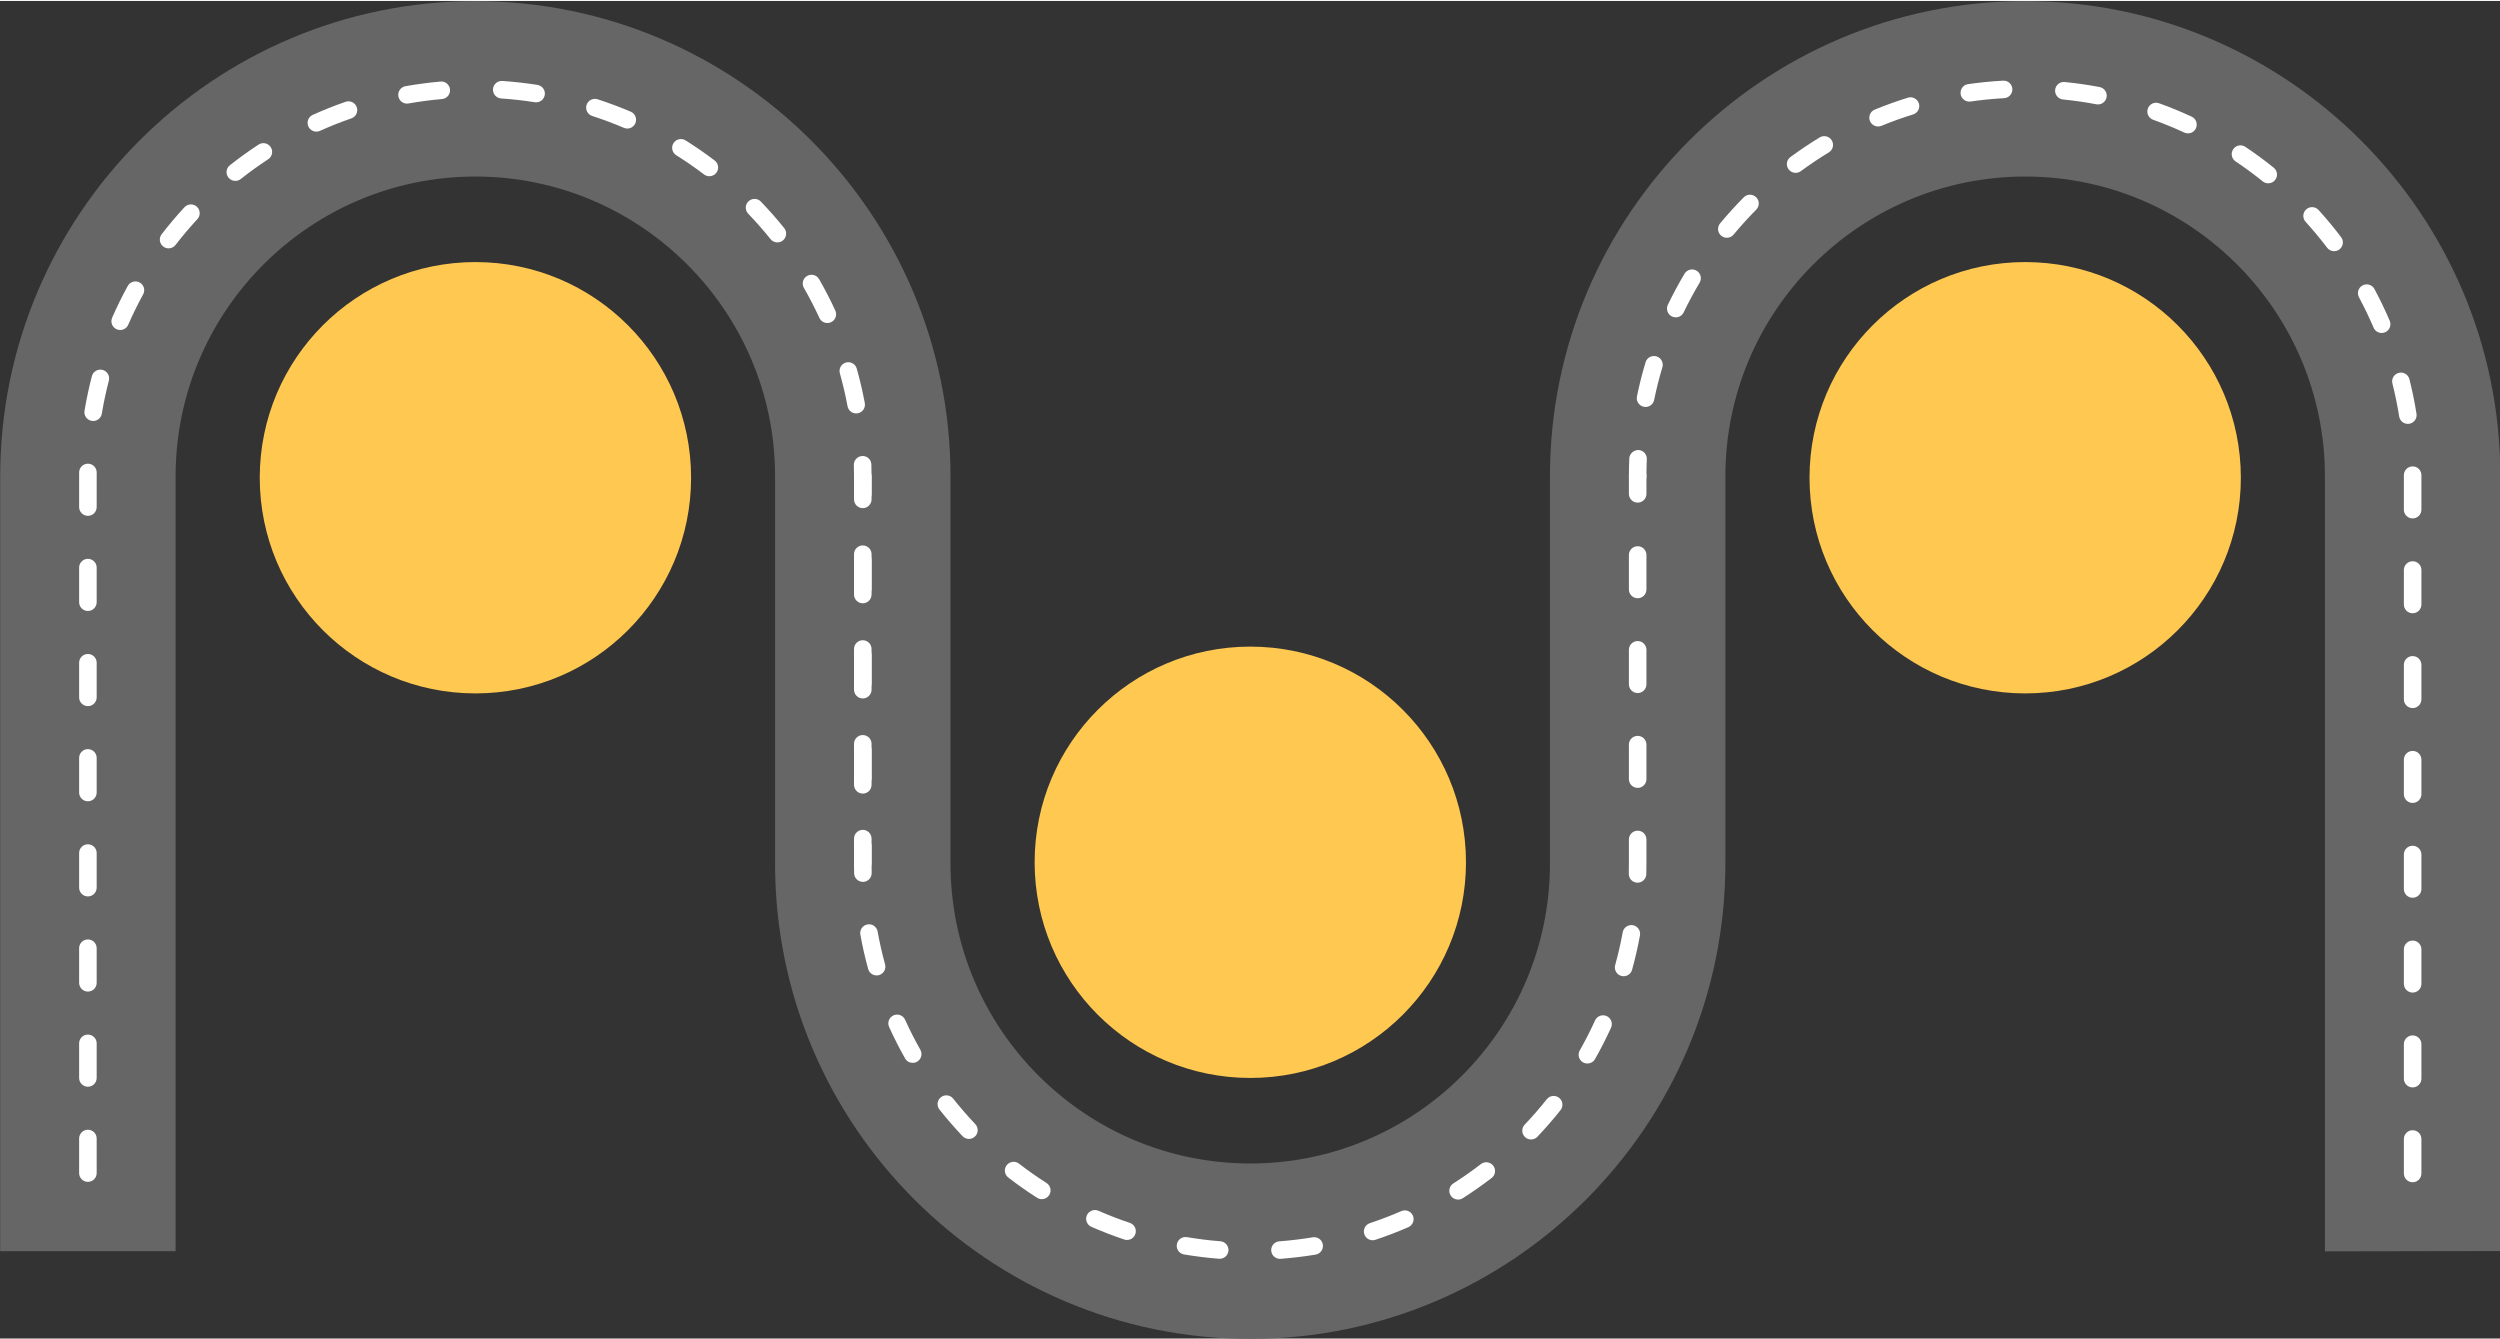 <?xml version="1.0" encoding="UTF-8"?>
<!DOCTYPE svg PUBLIC '-//W3C//DTD SVG 1.0//EN'
          'http://www.w3.org/TR/2001/REC-SVG-20010904/DTD/svg10.dtd'>
<svg height="247" preserveAspectRatio="xMidYMid meet" version="1.0" viewBox="19.4 126.6 461.1 246.7" width="461" xmlns="http://www.w3.org/2000/svg" xmlns:xlink="http://www.w3.org/1999/xlink" zoomAndPan="magnify"
><rect x="19.4" y="126.6" width="461.1" height="246.7" fill="#333333" stroke="none"/><g id="change1_1"
  ><path d="M392.919,126.63c-48.327,0-87.644,39.317-87.644,87.644v71.452c0,30.487-24.796,55.291-55.275,55.291 c-30.487,0-55.291-24.804-55.291-55.355v-71.387c0-48.327-39.31-87.644-87.629-87.644c-48.328,0-87.644,39.317-87.644,87.693v142.87 h32.353V214.274c0-30.487,24.804-55.291,55.291-55.291c30.479,0,55.276,24.803,55.276,55.291v71.452 c0,48.328,39.317,87.645,87.644,87.645c48.318,0,87.629-39.316,87.629-87.709v-71.387c0-30.487,24.802-55.291,55.29-55.291 c30.489,0,55.291,24.803,55.291,55.291v142.951l32.354-0.063V214.274C480.563,165.947,441.247,126.63,392.919,126.63z" fill="#666"
  /></g
  ><g id="change2_1"
  ><circle cx="107.086" cy="214.537" fill="#FFC851" r="39.778"
  /></g
  ><g id="change2_2"
  ><circle cx="250.006" cy="285.462" fill="#FFC851" r="39.778"
  /></g
  ><g id="change2_3"
  ><circle cx="392.925" cy="214.537" fill="#FFC851" r="39.778"
  /></g
  ><g
  ><g
    ><g id="change3_1"
      ><path d="M35.613,344.407c-0.894,0-1.618-0.724-1.618-1.618v-6.38c0-0.893,0.724-1.618,1.618-1.618 c0.893,0,1.618,0.726,1.618,1.618v6.38C37.23,343.684,36.506,344.407,35.613,344.407z M35.613,326.859 c-0.894,0-1.618-0.726-1.618-1.618v-6.382c0-0.895,0.724-1.617,1.618-1.617c0.893,0,1.618,0.723,1.618,1.617v6.382 C37.23,326.134,36.506,326.859,35.613,326.859z M35.613,309.309c-0.894,0-1.618-0.724-1.618-1.618v-6.381 c0-0.893,0.724-1.617,1.618-1.617c0.893,0,1.618,0.725,1.618,1.617v6.381C37.23,308.585,36.506,309.309,35.613,309.309z M35.613,291.761c-0.894,0-1.618-0.726-1.618-1.618v-6.382c0-0.895,0.724-1.618,1.618-1.618c0.893,0,1.618,0.724,1.618,1.618 v6.382C37.23,291.035,36.506,291.761,35.613,291.761z M35.613,274.211c-0.894,0-1.618-0.725-1.618-1.617v-6.383 c0-0.893,0.724-1.617,1.618-1.617c0.893,0,1.618,0.725,1.618,1.617v6.383C37.23,273.486,36.506,274.211,35.613,274.211z M178.533,272.794c-0.894,0-1.618-0.725-1.618-1.617v-6.383c0-0.894,0.724-1.617,1.618-1.617c0.893,0,1.618,0.724,1.618,1.617 v6.383C180.15,272.069,179.426,272.794,178.533,272.794z M35.613,256.662c-0.894,0-1.618-0.724-1.618-1.618v-6.382 c0-0.894,0.724-1.618,1.618-1.618c0.893,0,1.618,0.724,1.618,1.618v6.382C37.23,255.938,36.506,256.662,35.613,256.662z M178.533,255.243c-0.894,0-1.618-0.724-1.618-1.617v-6.381c0-0.894,0.724-1.618,1.618-1.618c0.893,0,1.618,0.724,1.618,1.618 v6.381C180.15,254.52,179.426,255.243,178.533,255.243z M35.613,239.112c-0.894,0-1.618-0.724-1.618-1.618v-6.381 c0-0.893,0.724-1.618,1.618-1.618c0.893,0,1.618,0.725,1.618,1.618v6.381C37.23,238.388,36.506,239.112,35.613,239.112z M178.533,237.695c-0.894,0-1.618-0.725-1.618-1.618v-6.381c0-0.894,0.724-1.618,1.618-1.618c0.893,0,1.618,0.724,1.618,1.618 v6.381C180.15,236.97,179.426,237.695,178.533,237.695z M35.613,221.563c-0.894,0-1.618-0.724-1.618-1.618l0.003-6.398 c0.009-0.888,0.731-1.601,1.618-1.601c0.005,0,0.011,0,0.017,0c0.894,0.009,1.61,0.741,1.601,1.634l-0.003,6.365 C37.23,220.839,36.506,221.563,35.613,221.563z M178.533,220.145c-0.894,0-1.618-0.724-1.618-1.618v-4.253 c-0.001-0.695-0.011-1.389-0.031-2.081c-0.026-0.893,0.677-1.637,1.57-1.664c0.91-0.04,1.637,0.677,1.663,1.57 c0.021,0.722,0.032,1.446,0.033,2.173v4.255C180.15,219.421,179.426,220.145,178.533,220.145z M36.587,204.071 c-0.088,0-0.177-0.007-0.267-0.022c-0.881-0.146-1.477-0.979-1.33-1.861c0.356-2.143,0.813-4.289,1.358-6.381 c0.225-0.864,1.102-1.382,1.974-1.157c0.864,0.226,1.382,1.109,1.157,1.974c-0.521,1.997-0.958,4.048-1.299,6.095 C38.049,203.511,37.365,204.071,36.587,204.071z M177.311,202.675c-0.764,0-1.443-0.542-1.588-1.321 c-0.379-2.031-0.856-4.072-1.418-6.067c-0.243-0.86,0.258-1.753,1.118-1.996c0.864-0.241,1.754,0.259,1.996,1.118 c0.588,2.089,1.088,4.226,1.485,6.352c0.164,0.878-0.415,1.724-1.293,1.887C177.509,202.666,177.409,202.675,177.311,202.675z M41.566,187.29c-0.216,0-0.436-0.044-0.647-0.136c-0.819-0.358-1.193-1.312-0.835-2.13c0.867-1.985,1.836-3.955,2.88-5.855 c0.428-0.783,1.412-1.072,2.196-0.64c0.784,0.43,1.07,1.413,0.64,2.196c-0.997,1.816-1.922,3.699-2.75,5.594 C42.783,186.927,42.189,187.29,41.566,187.29z M172,186.001c-0.611,0-1.197-0.348-1.47-0.941 c-0.865-1.876-1.827-3.739-2.859-5.536c-0.444-0.775-0.178-1.764,0.597-2.208c0.777-0.446,1.763-0.177,2.208,0.597 c1.08,1.881,2.087,3.83,2.992,5.794c0.374,0.811,0.02,1.771-0.792,2.146C172.458,185.954,172.227,186.001,172,186.001z M50.494,172.231c-0.346,0-0.693-0.109-0.988-0.337c-0.707-0.547-0.837-1.563-0.292-2.27c1.323-1.712,2.74-3.388,4.213-4.979 c0.605-0.657,1.629-0.696,2.286-0.088c0.655,0.607,0.695,1.63,0.088,2.286c-1.408,1.521-2.762,3.123-4.027,4.76 C51.456,172.015,50.977,172.231,50.494,172.231z M162.783,171.13c-0.473,0-0.941-0.206-1.261-0.604 c-1.301-1.618-2.687-3.192-4.119-4.68c-0.619-0.644-0.6-1.667,0.044-2.287c0.644-0.619,1.669-0.6,2.287,0.044 c1.498,1.556,2.947,3.203,4.309,4.895c0.56,0.696,0.449,1.714-0.247,2.275C163.498,171.013,163.14,171.13,162.783,171.13z M62.803,159.789c-0.478,0-0.951-0.211-1.27-0.615c-0.554-0.701-0.435-1.719,0.266-2.272c1.697-1.34,3.477-2.623,5.291-3.812 c0.748-0.49,1.75-0.282,2.24,0.466c0.49,0.747,0.281,1.75-0.466,2.24c-1.734,1.137-3.436,2.363-5.058,3.645 C63.508,159.675,63.155,159.789,62.803,159.789z M150.232,158.929c-0.34,0-0.684-0.107-0.977-0.33 c-1.648-1.252-3.375-2.444-5.128-3.545c-0.757-0.475-0.986-1.473-0.511-2.229c0.475-0.756,1.474-0.983,2.23-0.511 c1.835,1.151,3.641,2.399,5.366,3.709c0.711,0.54,0.85,1.555,0.31,2.267C151.204,158.708,150.721,158.929,150.232,158.929z M77.752,150.701c-0.617,0-1.207-0.355-1.476-0.954c-0.367-0.814-0.004-1.772,0.81-2.139c1.976-0.89,4.014-1.701,6.059-2.409 c0.845-0.295,1.767,0.155,2.059,0.999c0.292,0.844-0.155,1.766-0.999,2.058c-1.954,0.677-3.902,1.452-5.79,2.302 C78.2,150.655,77.974,150.701,77.752,150.701z M135.099,150.131c-0.212,0-0.428-0.042-0.634-0.131 c-1.908-0.813-3.872-1.55-5.837-2.187c-0.85-0.275-1.316-1.188-1.04-2.037c0.275-0.85,1.188-1.314,2.037-1.041 c2.058,0.667,4.114,1.437,6.11,2.29c0.821,0.351,1.204,1.301,0.852,2.122C136.324,149.762,135.727,150.131,135.099,150.131z M94.467,145.533c-0.77,0-1.452-0.55-1.591-1.334c-0.156-0.88,0.43-1.72,1.309-1.876c2.131-0.379,4.306-0.667,6.465-0.855 c0.888-0.093,1.674,0.582,1.752,1.471c0.078,0.89-0.581,1.675-1.471,1.752c-2.064,0.18-4.143,0.456-6.179,0.817 C94.655,145.525,94.561,145.533,94.467,145.533z M118.281,145.297c-0.084,0-0.169-0.006-0.254-0.02 c-2.037-0.321-4.121-0.555-6.193-0.694c-0.892-0.059-1.565-0.831-1.505-1.722c0.059-0.891,0.839-1.573,1.722-1.506 c2.168,0.146,4.349,0.39,6.481,0.726c0.882,0.139,1.485,0.968,1.346,1.85C119.751,144.729,119.063,145.297,118.281,145.297z" fill="#FFF"
      /></g
      ><g id="change3_2"
      ><path d="M178.533,287.312c-0.894,0-1.618-0.691-1.618-1.586v-3.235c0-0.894,0.724-1.617,1.618-1.617 c0.893,0,1.618,0.724,1.618,1.617v3.171C180.15,286.554,179.426,287.312,178.533,287.312z" fill="#FFF"
      /></g
    ></g
    ><g
    ><g id="change3_3"
      ><path d="M178.533,219.127c-0.894,0-1.618-0.724-1.618-1.618v-3.235c0-0.893,0.724-1.618,1.618-1.618 c0.893,0,1.618,0.725,1.618,1.618v3.235C180.15,218.403,179.426,219.127,178.533,219.127z" fill="#FFF"
      /></g
      ><g id="change3_6"
      ><path d="M255.476,358.604c-0.841,0-1.548-0.646-1.611-1.496c-0.069-0.892,0.601-1.669,1.491-1.735 c2.057-0.154,4.13-0.405,6.164-0.742c0.879-0.148,1.716,0.449,1.861,1.33c0.148,0.882-0.449,1.714-1.33,1.861 c-2.13,0.354-4.301,0.614-6.452,0.777C255.558,358.603,255.517,358.604,255.476,358.604z M244.364,358.592 c-0.042,0-0.084-0.002-0.127-0.005c-2.152-0.168-4.323-0.435-6.45-0.793c-0.88-0.148-1.475-0.982-1.327-1.864 c0.148-0.88,0.977-1.473,1.864-1.327c2.033,0.345,4.107,0.598,6.165,0.759c0.891,0.069,1.557,0.847,1.487,1.737 C245.909,357.948,245.2,358.592,244.364,358.592z M272.571,355.175c-0.676,0-1.308-0.43-1.535-1.109 c-0.281-0.847,0.177-1.763,1.026-2.044c1.956-0.651,3.905-1.399,5.801-2.225c0.818-0.356,1.77,0.02,2.13,0.838 c0.354,0.819-0.019,1.772-0.841,2.129c-1.98,0.862-4.021,1.646-6.069,2.325C272.913,355.146,272.742,355.175,272.571,355.175z M227.273,355.122c-0.171,0-0.344-0.026-0.515-0.083c-2.043-0.687-4.083-1.473-6.062-2.34c-0.818-0.358-1.191-1.313-0.833-2.131 c0.359-0.818,1.316-1.188,2.131-0.833c1.891,0.829,3.84,1.581,5.792,2.235c0.847,0.284,1.303,1.2,1.02,2.048 C228.581,354.694,227.949,355.122,227.273,355.122z M288.324,347.674c-0.533,0-1.055-0.266-1.364-0.749 c-0.48-0.753-0.259-1.753,0.496-2.233c1.74-1.109,3.453-2.31,5.087-3.567c0.707-0.545,1.725-0.41,2.269,0.297 c0.546,0.708,0.413,1.724-0.294,2.269c-1.713,1.314-3.504,2.572-5.324,3.731C288.925,347.592,288.622,347.674,288.324,347.674z M211.548,347.598c-0.298,0-0.6-0.082-0.87-0.256c-1.816-1.159-3.604-2.418-5.314-3.74c-0.707-0.547-0.837-1.562-0.292-2.269 c0.547-0.706,1.565-0.836,2.27-0.291c1.635,1.264,3.343,2.466,5.079,3.573c0.753,0.482,0.973,1.482,0.492,2.235 C212.604,347.333,212.082,347.598,211.548,347.598z M301.787,336.586c-0.401,0-0.803-0.147-1.115-0.445 c-0.647-0.615-0.673-1.639-0.057-2.286c1.422-1.495,2.793-3.073,4.075-4.688c0.557-0.7,1.577-0.815,2.275-0.26 c0.698,0.557,0.815,1.573,0.259,2.271c-1.343,1.69-2.777,3.342-4.266,4.904C302.644,336.417,302.214,336.586,301.787,336.586z M198.109,336.486c-0.428,0-0.856-0.171-1.175-0.506c-1.485-1.567-2.917-3.22-4.257-4.913c-0.554-0.698-0.436-1.716,0.265-2.271 c0.697-0.553,1.716-0.438,2.272,0.266c1.28,1.616,2.649,3.195,4.069,4.693c0.615,0.649,0.587,1.673-0.062,2.287 C198.909,336.338,198.508,336.486,198.109,336.486z M312.176,322.581c-0.269,0-0.544-0.067-0.796-0.212 c-0.777-0.438-1.05-1.428-0.607-2.205c1.015-1.791,1.966-3.652,2.821-5.532c0.37-0.812,1.327-1.171,2.143-0.801 c0.813,0.371,1.172,1.328,0.803,2.144c-0.897,1.965-1.89,3.913-2.954,5.788C313.288,322.287,312.741,322.581,312.176,322.581z M187.742,322.458c-0.565,0-1.112-0.294-1.41-0.821c-1.065-1.883-2.056-3.833-2.944-5.796c-0.368-0.813-0.007-1.772,0.806-2.141 c0.813-0.37,1.772-0.008,2.142,0.806c0.849,1.877,1.795,3.739,2.813,5.538c0.439,0.779,0.165,1.767-0.612,2.205 C188.284,322.392,188.011,322.458,187.742,322.458z M318.864,306.478c-0.143,0-0.287-0.021-0.433-0.061 c-0.862-0.238-1.365-1.131-1.128-1.99c0.55-1.984,1.018-4.019,1.39-6.054c0.161-0.878,1.002-1.455,1.884-1.302 c0.878,0.161,1.459,1.005,1.298,1.884c-0.389,2.129-0.878,4.26-1.453,6.334C320.223,306.007,319.572,306.478,318.864,306.478z M181.082,306.332c-0.71,0-1.362-0.471-1.559-1.188c-0.572-2.081-1.056-4.214-1.44-6.34c-0.159-0.88,0.425-1.721,1.304-1.879 c0.884-0.165,1.721,0.426,1.879,1.304c0.367,2.031,0.83,4.067,1.377,6.056c0.237,0.862-0.271,1.753-1.131,1.99 C181.368,306.313,181.223,306.332,181.082,306.332z M321.43,289.227c-0.016,0-0.028,0-0.044,0 c-0.892-0.022-1.599-0.765-1.573-1.659c0.013-0.611,0.021-1.226,0.021-1.842v-4.474c0-0.895,0.724-1.617,1.618-1.617 c0.894,0,1.617,0.723,1.617,1.617v4.409c0,0.708-0.009,1.349-0.025,1.989C323.022,288.53,322.302,289.227,321.43,289.227z M178.552,289.078c-0.876,0-1.595-0.7-1.616-1.58c-0.015-0.589-0.021-1.18-0.021-1.772v-4.625c0-0.893,0.724-1.618,1.618-1.618 c0.893,0,1.618,0.726,1.618,1.618v4.561c0,0.632,0.007,1.197,0.02,1.762c0.021,0.894-0.687,1.633-1.579,1.655 C178.578,289.078,178.565,289.078,178.552,289.078z M321.452,271.739c-0.895,0-1.618-0.724-1.618-1.618v-6.358 c0-0.893,0.724-1.617,1.618-1.617c0.894,0,1.617,0.725,1.617,1.617v6.358C323.069,271.016,322.346,271.739,321.452,271.739z M178.533,271.59c-0.894,0-1.618-0.723-1.618-1.617v-6.36c0-0.893,0.724-1.617,1.618-1.617c0.893,0,1.618,0.725,1.618,1.617v6.36 C180.15,270.867,179.426,271.59,178.533,271.59z M321.452,254.251c-0.895,0-1.618-0.724-1.618-1.617v-6.359 c0-0.893,0.724-1.618,1.618-1.618c0.894,0,1.617,0.725,1.617,1.618v6.359C323.069,253.527,322.346,254.251,321.452,254.251z M178.533,254.103c-0.894,0-1.618-0.724-1.618-1.617v-6.36c0-0.893,0.724-1.618,1.618-1.618c0.893,0,1.618,0.725,1.618,1.618 v6.36C180.15,253.379,179.426,254.103,178.533,254.103z M321.452,236.764c-0.895,0-1.618-0.724-1.618-1.618v-6.359 c0-0.893,0.724-1.618,1.618-1.618c0.894,0,1.617,0.725,1.617,1.618v6.359C323.069,236.04,322.346,236.764,321.452,236.764z M178.533,236.615c-0.894,0-1.618-0.724-1.618-1.618v-6.359c0-0.893,0.724-1.617,1.618-1.617c0.893,0,1.618,0.724,1.618,1.617 v6.359C180.15,235.891,179.426,236.615,178.533,236.615z" fill="#FFF"
      /></g
      ><g id="change3_7"
      ><path d="M321.452,219.127c-0.895,0-1.618-0.724-1.618-1.618v-3.235c0-0.893,0.724-1.618,1.618-1.618 c0.894,0,1.617,0.725,1.617,1.618v3.235C323.069,218.403,322.346,219.127,321.452,219.127z" fill="#FFF"
      /></g
    ></g
    ><g
    ><g id="change3_5"
      ><path d="M464.387,344.479c-0.894,0-1.617-0.726-1.617-1.618v-6.36c0-0.893,0.724-1.617,1.617-1.617 c0.895,0,1.618,0.725,1.618,1.617v6.36C466.005,343.753,465.281,344.479,464.387,344.479z M464.387,326.987 c-0.894,0-1.617-0.726-1.617-1.618v-6.359c0-0.893,0.724-1.618,1.617-1.618c0.895,0,1.618,0.726,1.618,1.618v6.359 C466.005,326.262,465.281,326.987,464.387,326.987z M464.387,309.496c-0.894,0-1.617-0.725-1.617-1.617v-6.36 c0-0.893,0.724-1.618,1.617-1.618c0.895,0,1.618,0.726,1.618,1.618v6.36C466.005,308.771,465.281,309.496,464.387,309.496z M464.387,292.007c-0.894,0-1.617-0.725-1.617-1.617v-6.362c0-0.893,0.724-1.617,1.617-1.617c0.895,0,1.618,0.725,1.618,1.617 v6.362C466.005,291.282,465.281,292.007,464.387,292.007z M464.387,274.516c-0.894,0-1.617-0.725-1.617-1.617v-6.36 c0-0.894,0.724-1.617,1.617-1.617c0.895,0,1.618,0.724,1.618,1.617v6.36C466.005,273.791,465.281,274.516,464.387,274.516z M464.387,257.025c-0.894,0-1.617-0.726-1.617-1.618v-6.36c0-0.894,0.724-1.618,1.617-1.618c0.895,0,1.618,0.725,1.618,1.618 v6.36C466.005,256.3,465.281,257.025,464.387,257.025z M464.387,239.533c-0.894,0-1.617-0.724-1.617-1.617v-6.36 c0-0.893,0.724-1.618,1.617-1.618c0.895,0,1.618,0.725,1.618,1.618v6.36C466.005,238.809,465.281,239.533,464.387,239.533z M464.387,222.043c-0.894,0-1.617-0.725-1.617-1.618v-6.361c0-0.894,0.724-1.618,1.617-1.618c0.895,0,1.618,0.724,1.618,1.618 v6.361C466.005,221.319,465.281,222.043,464.387,222.043z M463.499,204.604c-0.78,0-1.469-0.568-1.596-1.364 c-0.322-2.039-0.742-4.086-1.248-6.084c-0.218-0.867,0.31-1.746,1.176-1.964c0.862-0.217,1.744,0.307,1.962,1.173 c0.527,2.092,0.967,4.235,1.305,6.369c0.143,0.882-0.461,1.712-1.343,1.852C463.67,204.598,463.584,204.604,463.499,204.604z M322.905,201.484c-0.107,0-0.215-0.01-0.325-0.033c-0.875-0.179-1.441-1.034-1.261-1.909c0.433-2.118,0.967-4.239,1.589-6.305 c0.256-0.855,1.156-1.337,2.013-1.084c0.856,0.258,1.343,1.16,1.087,2.015c-0.594,1.973-1.105,4-1.52,6.023 C324.333,200.957,323.657,201.484,322.905,201.484z M458.672,187.839c-0.629,0-1.227-0.369-1.488-0.983 c-0.813-1.899-1.719-3.783-2.695-5.599c-0.42-0.788-0.126-1.768,0.66-2.191c0.787-0.426,1.767-0.127,2.189,0.659 c1.023,1.901,1.972,3.873,2.821,5.861c0.351,0.821-0.031,1.771-0.853,2.122C459.098,187.796,458.883,187.839,458.672,187.839z M328.476,184.956c-0.237,0-0.474-0.051-0.701-0.16c-0.806-0.388-1.145-1.354-0.756-2.159c0.936-1.945,1.972-3.873,3.074-5.727 c0.458-0.768,1.454-1.018,2.218-0.562c0.769,0.457,1.021,1.45,0.563,2.217c-1.055,1.772-2.044,3.615-2.938,5.474 C329.654,184.619,329.076,184.956,328.476,184.956z M449.907,172.752c-0.49,0-0.974-0.22-1.292-0.64 c-1.245-1.643-2.582-3.251-3.969-4.781c-0.604-0.662-0.553-1.685,0.107-2.285c0.667-0.6,1.688-0.55,2.287,0.11 c1.454,1.601,2.851,3.283,4.152,5.002c0.54,0.712,0.4,1.727-0.313,2.267C450.59,172.646,450.245,172.752,449.907,172.752z M337.896,170.278c-0.363,0-0.729-0.123-1.032-0.374c-0.689-0.57-0.781-1.59-0.212-2.278c1.384-1.664,2.853-3.283,4.369-4.813 c0.629-0.636,1.652-0.639,2.288-0.009c0.635,0.628,0.638,1.653,0.009,2.287c-1.45,1.463-2.855,3.011-4.177,4.603 C338.822,170.079,338.361,170.278,337.896,170.278z M437.752,160.234c-0.356,0-0.714-0.117-1.014-0.358 c-1.605-1.295-3.289-2.534-5.005-3.683c-0.742-0.497-0.941-1.501-0.442-2.244c0.496-0.744,1.501-0.941,2.243-0.444 c1.795,1.201,3.555,2.497,5.235,3.853c0.695,0.561,0.806,1.58,0.243,2.275C438.694,160.028,438.227,160.234,437.752,160.234z M350.589,158.306c-0.499,0-0.989-0.228-1.305-0.659c-0.531-0.719-0.376-1.732,0.344-2.261c1.738-1.28,3.555-2.497,5.399-3.618 c0.765-0.465,1.76-0.221,2.222,0.542c0.464,0.763,0.221,1.758-0.54,2.222c-1.767,1.073-3.504,2.236-5.163,3.459 C351.255,158.203,350.92,158.306,350.589,158.306z M422.95,151.021c-0.23,0-0.461-0.048-0.683-0.15 c-1.867-0.868-3.801-1.661-5.74-2.358c-0.844-0.302-1.28-1.229-0.977-2.069c0.3-0.842,1.226-1.28,2.069-0.976 c2.031,0.729,4.054,1.56,6.01,2.467c0.812,0.376,1.162,1.337,0.786,2.148C424.145,150.674,423.561,151.021,422.95,151.021z M365.795,149.753c-0.638,0-1.241-0.378-1.497-1.004c-0.342-0.827,0.054-1.772,0.881-2.111c2-0.821,4.058-1.56,6.12-2.197 c0.847-0.268,1.757,0.213,2.022,1.067c0.266,0.853-0.215,1.759-1.068,2.023c-1.968,0.61-3.934,1.316-5.845,2.1 C366.206,149.713,365.997,149.753,365.795,149.753z M406.351,145.684c-0.102,0-0.202-0.009-0.304-0.028 c-2.028-0.385-4.095-0.683-6.148-0.887c-0.891-0.088-1.538-0.881-1.45-1.769c0.089-0.889,0.872-1.543,1.77-1.45 c2.148,0.213,4.313,0.525,6.433,0.928c0.875,0.167,1.453,1.014,1.286,1.891C407.788,145.144,407.111,145.684,406.351,145.684z M382.619,145.161c-0.793,0-1.484-0.581-1.599-1.387c-0.129-0.884,0.483-1.704,1.368-1.832c2.136-0.308,4.313-0.523,6.468-0.642 c0.872-0.061,1.655,0.635,1.703,1.527c0.05,0.892-0.636,1.655-1.526,1.704c-2.06,0.113-4.142,0.319-6.184,0.614 C382.774,145.156,382.695,145.161,382.619,145.161z" fill="#FFF"
      /></g
      ><g id="change3_4"
      ><path d="M321.452,215.892c-0.895,0-1.618-0.724-1.618-1.618c0-1.108,0.025-2.21,0.073-3.306 c0.041-0.894,0.855-1.548,1.687-1.545c0.895,0.04,1.586,0.794,1.545,1.687c-0.047,1.049-0.069,2.104-0.069,3.164 C323.069,215.167,322.346,215.892,321.452,215.892z" fill="#FFF"
      /></g
    ></g
  ></g
></svg
>
